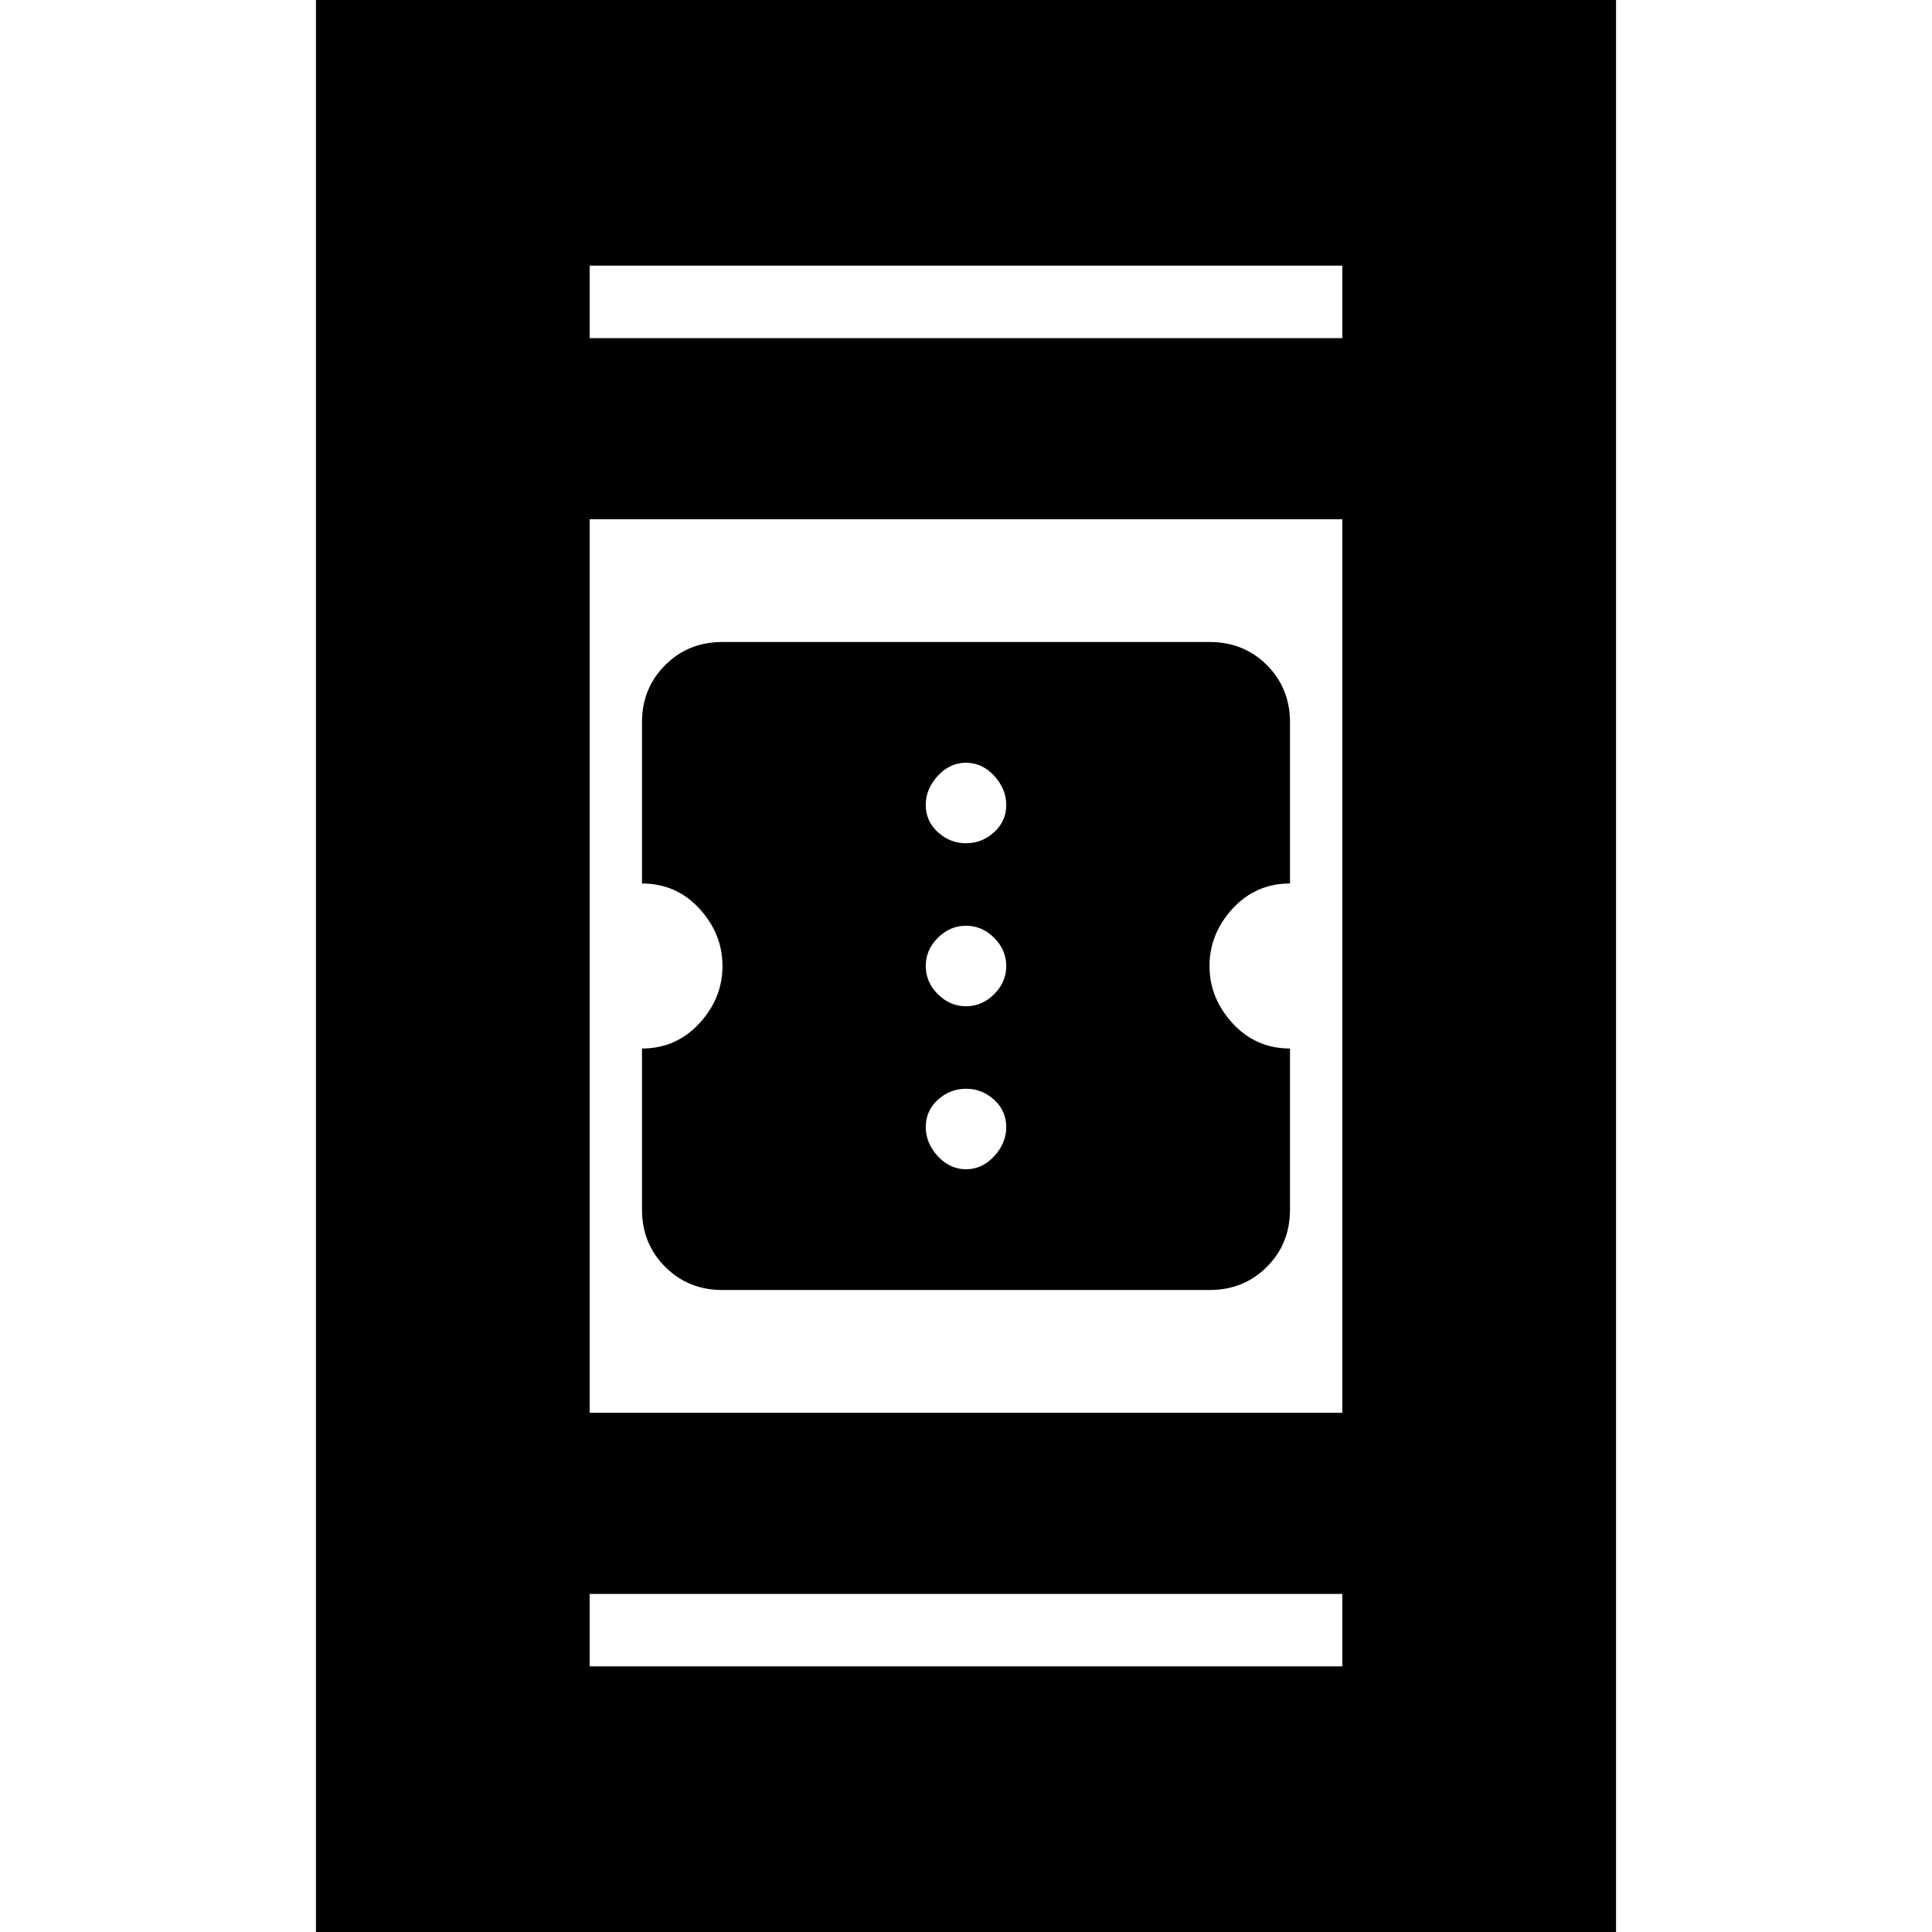 <svg xmlns="http://www.w3.org/2000/svg" height="24" width="24"><path d="M8.975 16.025q-.425 0-.712-.288-.288-.287-.288-.712v-2q.425 0 .713-.313.287-.312.287-.712 0-.4-.287-.713-.288-.312-.713-.312v-2q0-.425.288-.713.287-.287.712-.287h6.05q.425 0 .713.287.287.288.287.713v2q-.425 0-.713.312-.287.313-.287.713 0 .4.287.712.288.313.713.313v2q0 .425-.287.712-.288.288-.713.288ZM12 10.475q.2 0 .35-.138.15-.137.15-.337t-.15-.363q-.15-.162-.35-.162-.2 0-.35.162-.15.163-.15.363 0 .2.15.337.15.138.35.138Zm0 2.025q.2 0 .35-.15.15-.15.15-.35 0-.2-.15-.35-.15-.15-.35-.15-.2 0-.35.15-.15.15-.15.35 0 .2.15.35.15.15.35.15Zm0 2.025q.2 0 .35-.162.15-.163.15-.363 0-.2-.15-.338-.15-.137-.35-.137-.2 0-.35.137-.15.138-.15.338t.15.363q.15.162.35.162ZM3.925 24.1V-.1h16.15v24.2Zm3.4-6.55h9.35V6.45h-9.35Zm0 3.15h9.35v-.9h-9.35Zm0-16.5h9.35v-.9h-9.35Zm0 0v-.9.9Zm0 16.5v-.9.9Z"/></svg>